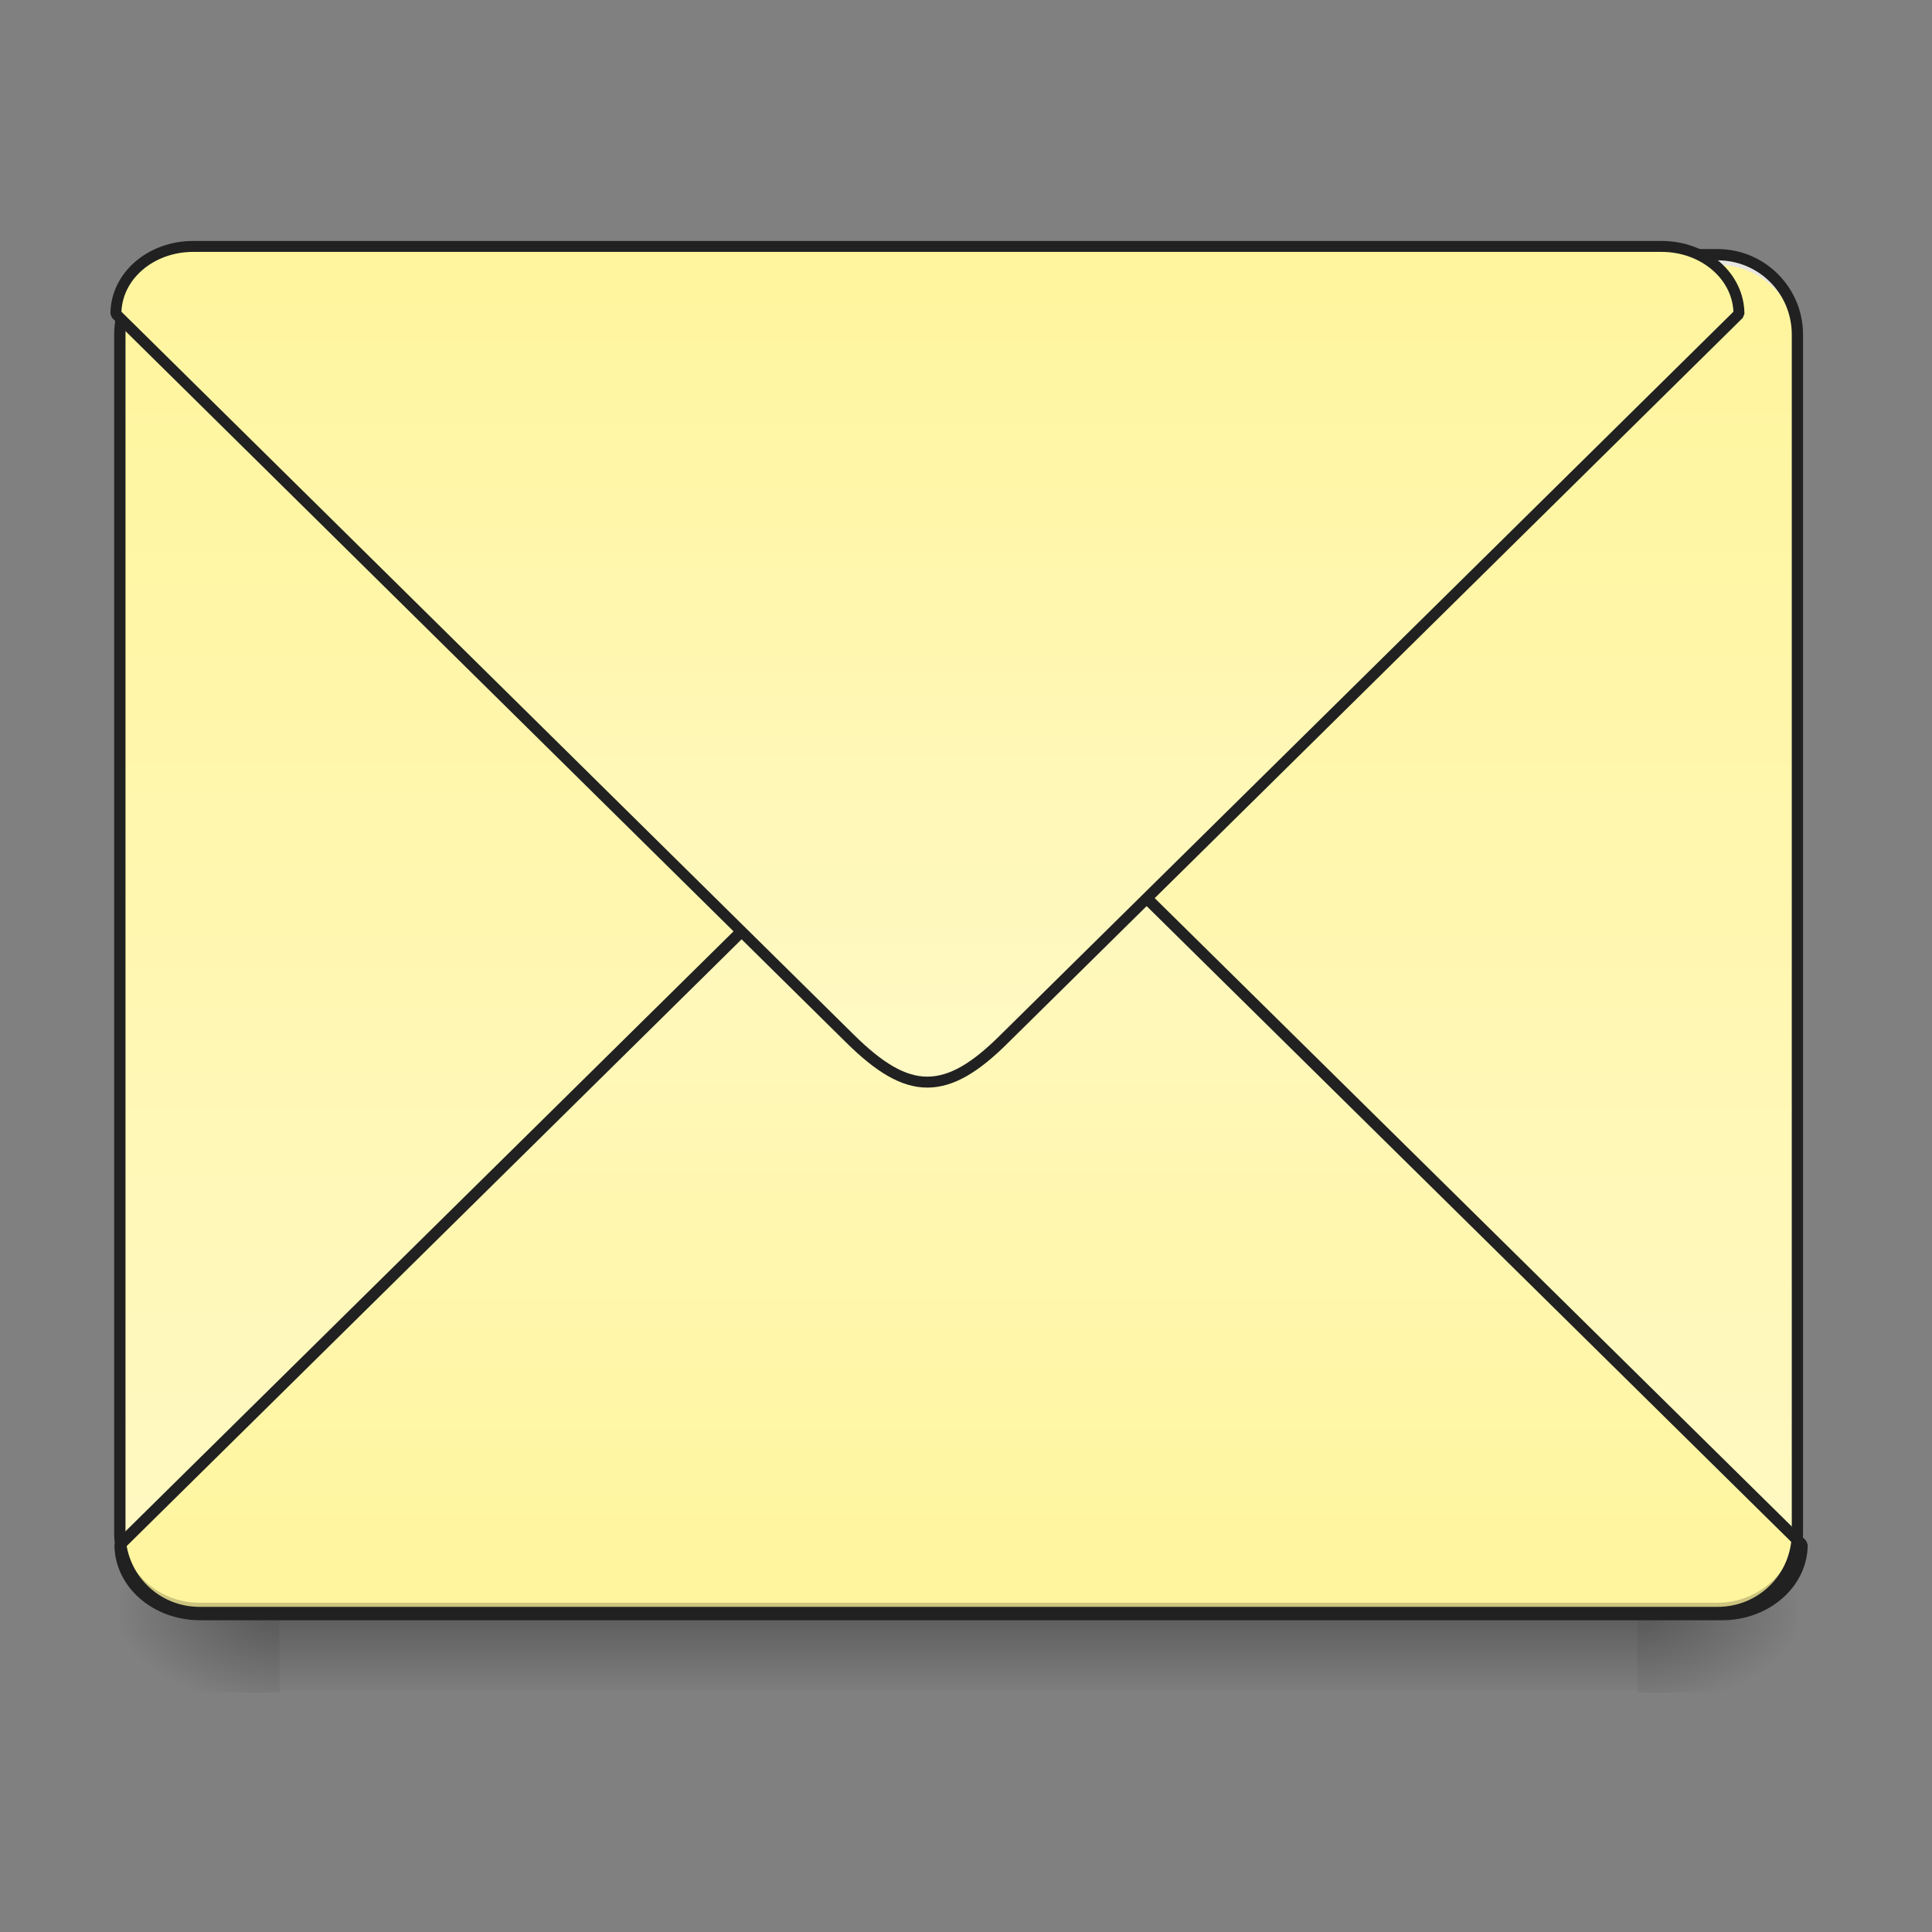 <?xml version="1.0" encoding="UTF-8"?>
<svg xmlns="http://www.w3.org/2000/svg" xmlns:xlink="http://www.w3.org/1999/xlink" width="24pt" height="24pt" viewBox="0 0 24 24" version="1.1">
<rect x="0" y="0" width="24" height="24" fill="#808080" stroke="none"/>
<defs>
<linearGradient id="linear0" gradientUnits="userSpaceOnUse" x1="254" y1="233.5" x2="254" y2="254.667" gradientTransform="matrix(0.047,0,0,0.047,-0,9.087)">
<stop offset="0" style="stop-color:rgb(0%,0%,0%);stop-opacity:0.275;"/>
<stop offset="1" style="stop-color:rgb(0%,0%,0%);stop-opacity:0;"/>
</linearGradient>
<radialGradient id="radial0" gradientUnits="userSpaceOnUse" cx="450.909" cy="189.579" fx="450.909" fy="189.579" r="21.167" gradientTransform="matrix(0,-0.059,-0.105,-0,40.09,46.704)">
<stop offset="0" style="stop-color:rgb(0%,0%,0%);stop-opacity:0.314;"/>
<stop offset="0.222" style="stop-color:rgb(0%,0%,0%);stop-opacity:0.275;"/>
<stop offset="1" style="stop-color:rgb(0%,0%,0%);stop-opacity:0;"/>
</radialGradient>
<radialGradient id="radial1" gradientUnits="userSpaceOnUse" cx="450.909" cy="189.579" fx="450.909" fy="189.579" r="21.167" gradientTransform="matrix(-0,0.059,0.105,0,-16.275,-6.638)">
<stop offset="0" style="stop-color:rgb(0%,0%,0%);stop-opacity:0.314;"/>
<stop offset="0.222" style="stop-color:rgb(0%,0%,0%);stop-opacity:0.275;"/>
<stop offset="1" style="stop-color:rgb(0%,0%,0%);stop-opacity:0;"/>
</radialGradient>
<radialGradient id="radial2" gradientUnits="userSpaceOnUse" cx="450.909" cy="189.579" fx="450.909" fy="189.579" r="21.167" gradientTransform="matrix(-0,-0.059,0.105,-0,-16.275,46.704)">
<stop offset="0" style="stop-color:rgb(0%,0%,0%);stop-opacity:0.314;"/>
<stop offset="0.222" style="stop-color:rgb(0%,0%,0%);stop-opacity:0.275;"/>
<stop offset="1" style="stop-color:rgb(0%,0%,0%);stop-opacity:0;"/>
</radialGradient>
<radialGradient id="radial3" gradientUnits="userSpaceOnUse" cx="450.909" cy="189.579" fx="450.909" fy="189.579" r="21.167" gradientTransform="matrix(0,0.059,-0.105,0,40.09,-6.638)">
<stop offset="0" style="stop-color:rgb(0%,0%,0%);stop-opacity:0.314;"/>
<stop offset="0.222" style="stop-color:rgb(0%,0%,0%);stop-opacity:0.275;"/>
<stop offset="1" style="stop-color:rgb(0%,0%,0%);stop-opacity:0;"/>
</radialGradient>
<linearGradient id="linear1" gradientUnits="userSpaceOnUse" x1="305.955" y1="-31.877" x2="305.955" y2="-135.329" gradientTransform="matrix(0.057,0,0,0.163,-4.391,25.231)">
<stop offset="0" style="stop-color:rgb(100%,97.647%,76.863%);stop-opacity:1;"/>
<stop offset="1" style="stop-color:rgb(100%,96.078%,61.569%);stop-opacity:1;"/>
</linearGradient>
<linearGradient id="linear2" gradientUnits="userSpaceOnUse" x1="960" y1="1095.118" x2="960" y2="255.118" gradientTransform="matrix(0.265,0,0,-0.265,0,279.833)">
<stop offset="0" style="stop-color:rgb(100%,97.647%,76.863%);stop-opacity:1;"/>
<stop offset="1" style="stop-color:rgb(100%,96.078%,61.569%);stop-opacity:1;"/>
</linearGradient>
<linearGradient id="linear3" gradientUnits="userSpaceOnUse" x1="960" y1="1095.118" x2="960" y2="255.118" gradientTransform="matrix(1,0,0,1,0,0)">
<stop offset="0" style="stop-color:rgb(100%,97.647%,76.863%);stop-opacity:1;"/>
<stop offset="1" style="stop-color:rgb(100%,96.078%,61.569%);stop-opacity:1;"/>
</linearGradient>
</defs>
<g id="surface1">
<path style=" stroke:none;fill-rule:nonzero;fill:url(#linear0);" d="M 3.473 20.031 L 20.34 20.031 L 20.34 20.996 L 3.473 20.996 Z M 3.473 20.031 "/>
<path style=" stroke:none;fill-rule:nonzero;fill:url(#radial0);" d="M 20.34 20.031 L 22.328 20.031 L 22.328 19.039 L 20.34 19.039 Z M 20.34 20.031 "/>
<path style=" stroke:none;fill-rule:nonzero;fill:url(#radial1);" d="M 3.473 20.031 L 1.488 20.031 L 1.488 21.027 L 3.473 21.027 Z M 3.473 20.031 "/>
<path style=" stroke:none;fill-rule:nonzero;fill:url(#radial2);" d="M 3.473 20.031 L 1.488 20.031 L 1.488 19.039 L 3.473 19.039 Z M 3.473 20.031 "/>
<path style=" stroke:none;fill-rule:nonzero;fill:url(#radial3);" d="M 20.34 20.031 L 22.328 20.031 L 22.328 21.027 L 20.34 21.027 Z M 20.34 20.031 "/>
<path style=" stroke:none;fill-rule:nonzero;fill:url(#linear1);" d="M 2.48 3.164 L 21.336 3.164 C 21.883 3.164 22.328 3.609 22.328 4.156 L 22.328 19.039 C 22.328 19.59 21.883 20.031 21.336 20.031 L 2.48 20.031 C 1.934 20.031 1.488 19.59 1.488 19.039 L 1.488 4.156 C 1.488 3.609 1.934 3.164 2.48 3.164 Z M 2.48 3.164 "/>
<path style="fill-rule:nonzero;fill:url(#linear2);stroke-width:3;stroke-linecap:square;stroke-linejoin:bevel;stroke:rgb(12.941%,12.941%,12.941%);stroke-opacity:1;stroke-miterlimit:4;" d="M 52.912 212.293 C 41.163 212.293 31.747 204.043 31.747 193.794 L 232.811 -4.603 C 240.81 -12.603 247.393 -16.519 253.976 -16.519 C 260.642 -16.519 267.224 -12.603 275.14 -4.603 L 476.288 193.794 C 476.288 204.043 466.789 212.293 455.123 212.293 Z M 52.912 212.293 " transform="matrix(0.047,0,0,0.047,0,10.079)"/>
<path style=" stroke:none;fill-rule:nonzero;fill:rgb(0%,0%,0%);fill-opacity:0.196;" d="M 2.48 20.031 C 1.93 20.031 1.488 19.59 1.488 19.039 L 1.488 18.918 C 1.488 19.465 1.93 19.91 2.48 19.91 L 21.336 19.91 C 21.883 19.91 22.328 19.465 22.328 18.918 L 22.328 19.039 C 22.328 19.59 21.883 20.031 21.336 20.031 Z M 2.48 20.031 "/>
<path style=" stroke:none;fill-rule:nonzero;fill:rgb(90.196%,90.196%,90.196%);fill-opacity:0.937;" d="M 2.48 3.164 C 1.93 3.164 1.488 3.605 1.488 4.156 L 1.488 4.281 C 1.488 3.73 1.93 3.289 2.48 3.289 L 21.336 3.289 C 21.883 3.289 22.328 3.73 22.328 4.281 L 22.328 4.156 C 22.328 3.605 21.883 3.164 21.336 3.164 Z M 2.48 3.164 "/>
<path style=" stroke:none;fill-rule:nonzero;fill:rgb(12.941%,12.941%,12.941%);fill-opacity:1;" d="M 2.48 3.094 C 1.895 3.094 1.418 3.57 1.418 4.156 L 1.418 19.039 C 1.418 19.629 1.895 20.102 2.48 20.102 L 21.336 20.102 C 21.922 20.102 22.398 19.629 22.398 19.039 L 22.398 4.156 C 22.398 3.57 21.922 3.094 21.336 3.094 Z M 2.48 3.234 L 21.336 3.234 C 21.848 3.234 22.258 3.645 22.258 4.156 L 22.258 19.039 C 22.258 19.555 21.848 19.961 21.336 19.961 L 2.48 19.961 C 1.969 19.961 1.559 19.555 1.559 19.039 L 1.559 4.156 C 1.559 3.645 1.969 3.234 2.48 3.234 Z M 2.48 3.234 "/>
<path style="fill-rule:nonzero;fill:url(#linear3);stroke-width:11.339;stroke-linecap:square;stroke-linejoin:bevel;stroke:rgb(12.941%,12.941%,12.941%);stroke-opacity:1;stroke-miterlimit:4;" d="M 199.981 255.094 C 155.576 255.094 119.989 286.272 119.989 325.008 L 879.916 1075.173 C 910.149 1105.091 935.029 1120.208 959.908 1120.208 C 985.103 1120.208 1009.982 1105.091 1039.901 1075.173 L 1800.143 325.008 C 1800.143 286.272 1764.241 255.094 1720.151 255.094 Z M 199.981 255.094 " transform="matrix(0.012,0,0,0.012,0,0)"/>
</g>
</svg>
